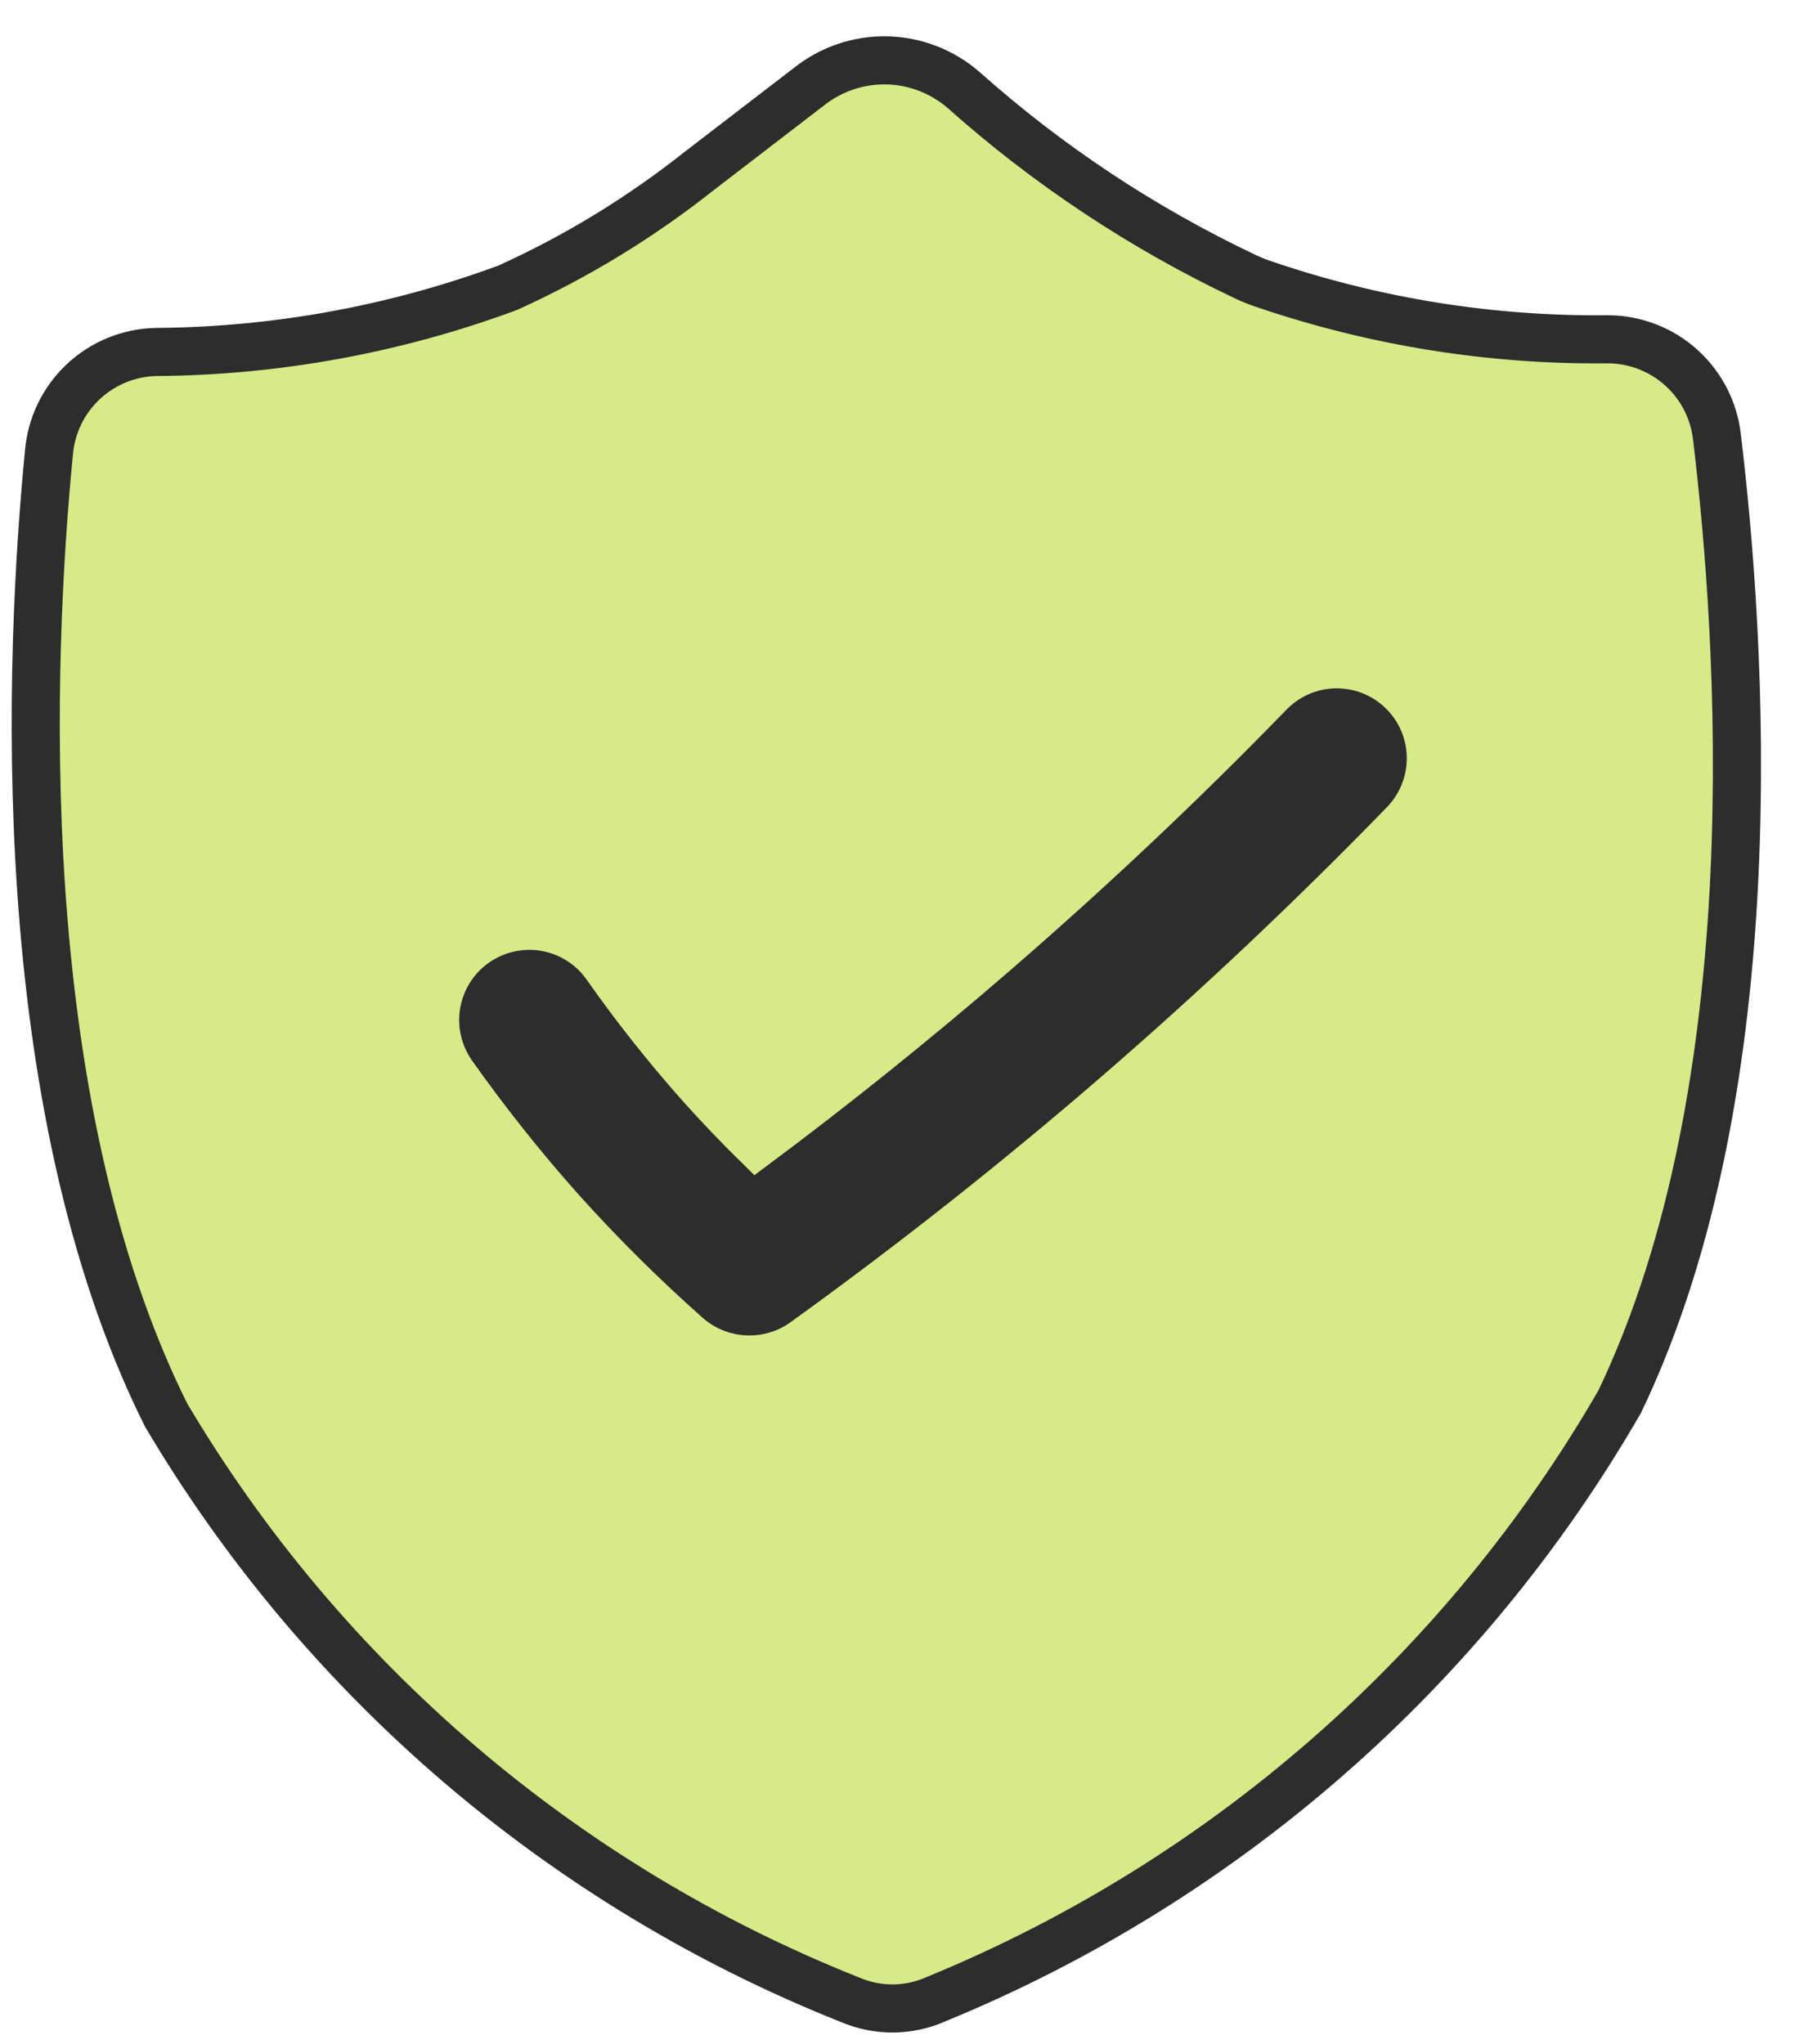 <svg width="30" height="34" viewBox="0 0 30 34" fill="none" xmlns="http://www.w3.org/2000/svg">
<path d="M0.814 7.527C0.852 7.079 1.054 6.66 1.382 6.351C1.71 6.042 2.14 5.865 2.591 5.854C4.59 5.841 6.571 5.479 8.446 4.785C9.582 4.27 10.652 3.618 11.63 2.842L13.456 1.439C13.823 1.148 14.28 0.994 14.748 1.004C15.216 1.014 15.666 1.188 16.021 1.494C17.428 2.749 19.008 3.796 20.712 4.603C20.817 4.653 20.926 4.696 21.037 4.732C22.877 5.358 24.809 5.666 26.753 5.643C27.2 5.648 27.631 5.817 27.962 6.117C28.294 6.418 28.504 6.829 28.553 7.274C28.953 10.596 29.466 18.033 26.934 23.315C24.349 27.791 20.354 31.284 15.574 33.247C15.347 33.349 15.102 33.403 14.854 33.405C14.606 33.407 14.361 33.357 14.133 33.259C9.371 31.364 5.372 27.944 2.761 23.533C0.15 18.293 0.489 10.861 0.814 7.527Z" fill="#D6EA88" stroke="#2D2D2D" stroke-width="0.8" stroke-miterlimit="10"/>
<path d="M12.46 22.511C12.103 22.511 11.758 22.381 11.489 22.145C10.755 21.494 10.058 20.802 9.402 20.073C8.76 19.352 8.159 18.596 7.602 17.808C7.379 17.489 7.291 17.095 7.358 16.712C7.425 16.329 7.641 15.988 7.959 15.765C8.278 15.541 8.672 15.453 9.055 15.52C9.438 15.587 9.779 15.803 10.002 16.122C10.491 16.819 11.02 17.486 11.586 18.122C11.901 18.473 12.229 18.816 12.572 19.152C13.95 18.125 15.302 17.038 16.601 15.914C18.18 14.547 19.718 13.099 21.166 11.607C21.3 11.466 21.459 11.353 21.637 11.274C21.814 11.195 22.005 11.153 22.199 11.149C22.393 11.145 22.586 11.179 22.766 11.25C22.947 11.321 23.111 11.427 23.25 11.562C23.39 11.697 23.5 11.859 23.577 12.037C23.653 12.216 23.693 12.407 23.694 12.601C23.696 12.795 23.659 12.987 23.585 13.167C23.512 13.346 23.404 13.509 23.267 13.647C21.759 15.199 20.16 16.709 18.517 18.13C16.849 19.573 15.098 20.955 13.316 22.239C13.067 22.417 12.767 22.512 12.46 22.511Z" fill="#2D2D2D" stroke="#D6EA88" stroke-width="0.6"/>
</svg>
